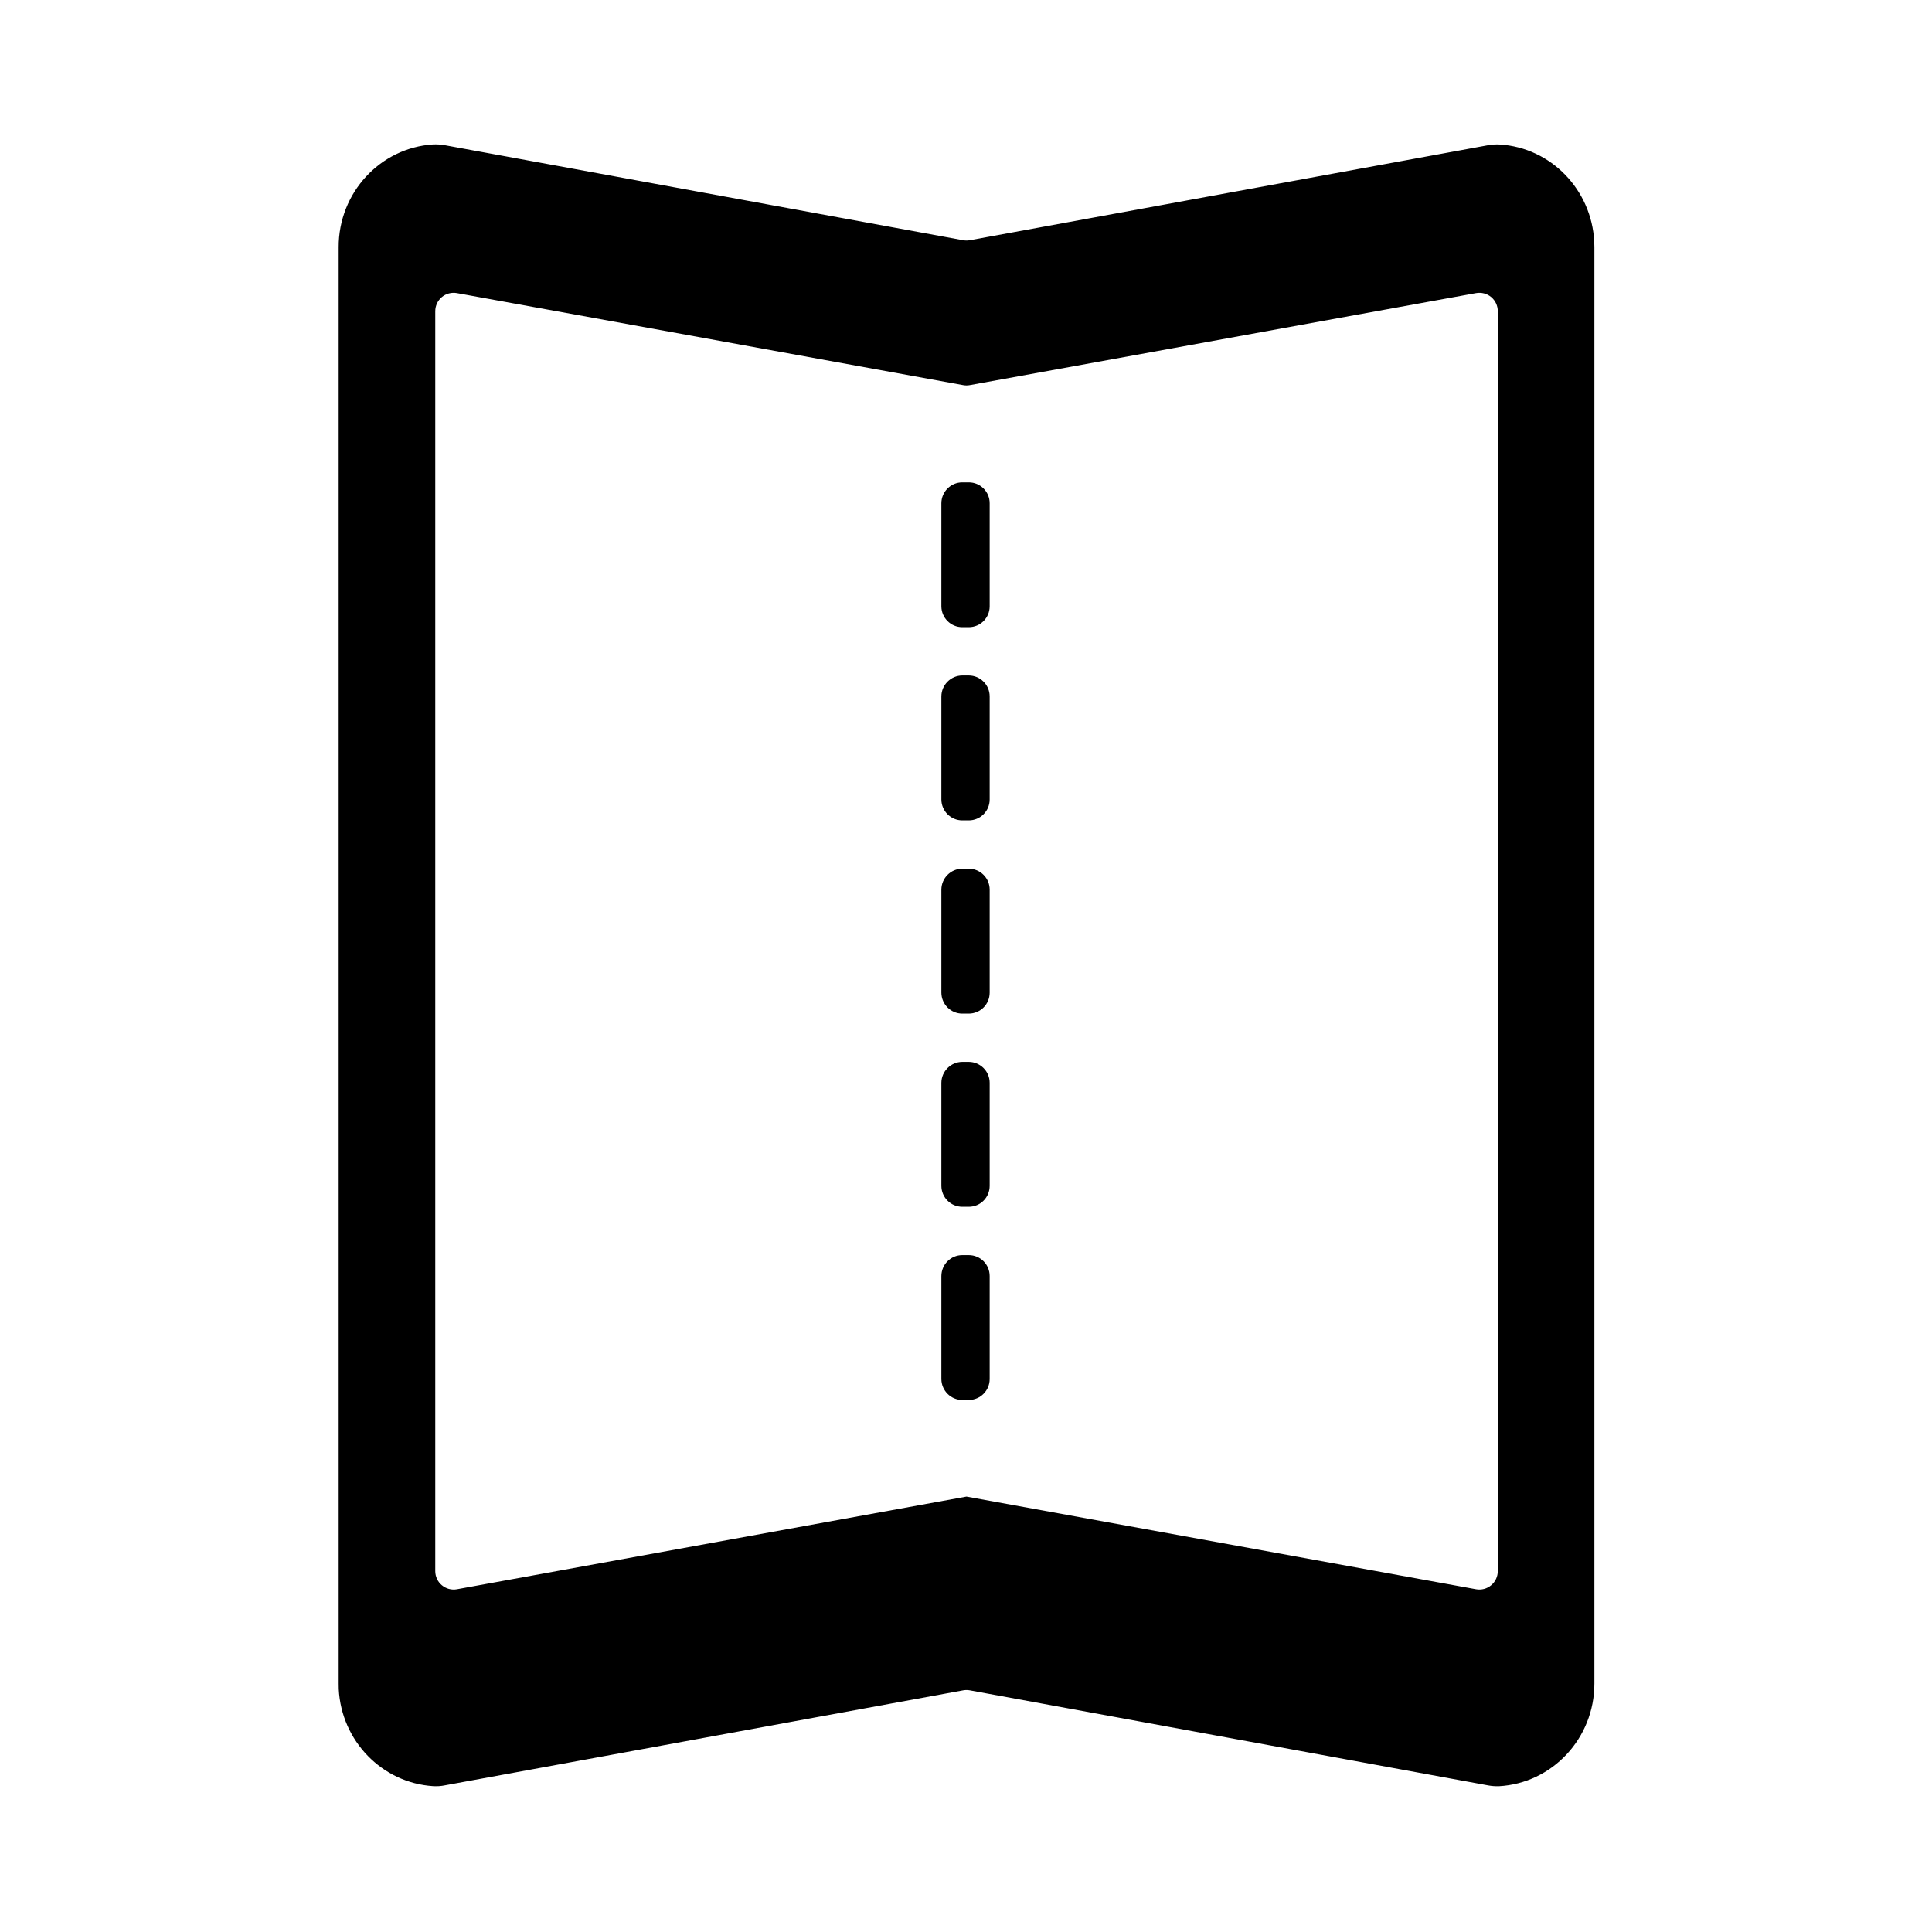 <svg width="24" height="24" viewBox="0 0 24 24" fill="currentColor" xmlns="http://www.w3.org/2000/svg">
<path d="M18.485 1.804C18.534 1.795 18.583 1.792 18.632 1.795C19.266 1.835 19.771 2.355 19.804 3.001L19.806 3.069V20.914C19.806 21.596 19.281 22.153 18.619 22.189C18.575 22.19 18.53 22.187 18.487 22.179L12.047 20.998C12.02 20.993 11.992 20.993 11.965 20.998L5.527 22.178C5.479 22.188 5.429 22.191 5.38 22.188C4.747 22.147 4.241 21.628 4.208 20.982L4.207 20.914V3.069C4.206 2.392 4.724 1.837 5.379 1.794C5.429 1.792 5.478 1.795 5.527 1.804L11.965 2.984C11.992 2.989 12.02 2.989 12.047 2.984L18.485 1.804ZM18.336 3.641L12.047 4.784C12.02 4.789 11.992 4.789 11.965 4.784L5.676 3.641C5.61 3.629 5.541 3.647 5.489 3.69C5.437 3.734 5.407 3.798 5.407 3.866V19.517C5.407 19.584 5.437 19.649 5.489 19.692C5.541 19.736 5.61 19.754 5.676 19.742L12.006 18.591L18.336 19.742C18.403 19.754 18.472 19.736 18.524 19.692C18.576 19.649 18.606 19.584 18.606 19.516V3.866C18.606 3.798 18.576 3.734 18.524 3.69C18.472 3.647 18.403 3.629 18.336 3.641ZM12.034 7.791H11.954C11.811 7.791 11.695 7.675 11.694 7.532V6.251C11.695 6.108 11.811 5.992 11.954 5.992H12.034C12.178 5.992 12.294 6.108 12.294 6.251V7.532C12.294 7.675 12.178 7.791 12.034 7.791ZM12.034 10.191H11.954C11.811 10.191 11.695 10.075 11.694 9.932V8.651C11.695 8.508 11.811 8.392 11.954 8.391H12.034C12.178 8.392 12.294 8.508 12.294 8.651V9.932C12.294 10.075 12.178 10.191 12.034 10.191ZM12.034 12.591H11.954C11.811 12.591 11.695 12.475 11.694 12.331V11.051C11.695 10.908 11.811 10.792 11.954 10.791H12.034C12.178 10.792 12.294 10.908 12.294 11.051V12.331C12.294 12.475 12.178 12.591 12.034 12.591ZM12.034 14.991H11.954C11.811 14.991 11.695 14.875 11.694 14.731V13.451C11.695 13.308 11.811 13.192 11.954 13.191H12.034C12.178 13.192 12.294 13.308 12.294 13.451V14.731C12.294 14.875 12.178 14.991 12.034 14.991ZM12.034 17.391H11.954C11.811 17.391 11.695 17.274 11.694 17.131V15.851C11.695 15.707 11.811 15.591 11.954 15.591H12.034C12.178 15.591 12.294 15.707 12.294 15.851V17.131C12.294 17.274 12.178 17.391 12.034 17.391Z" fill="currentColor"/>
</svg>
